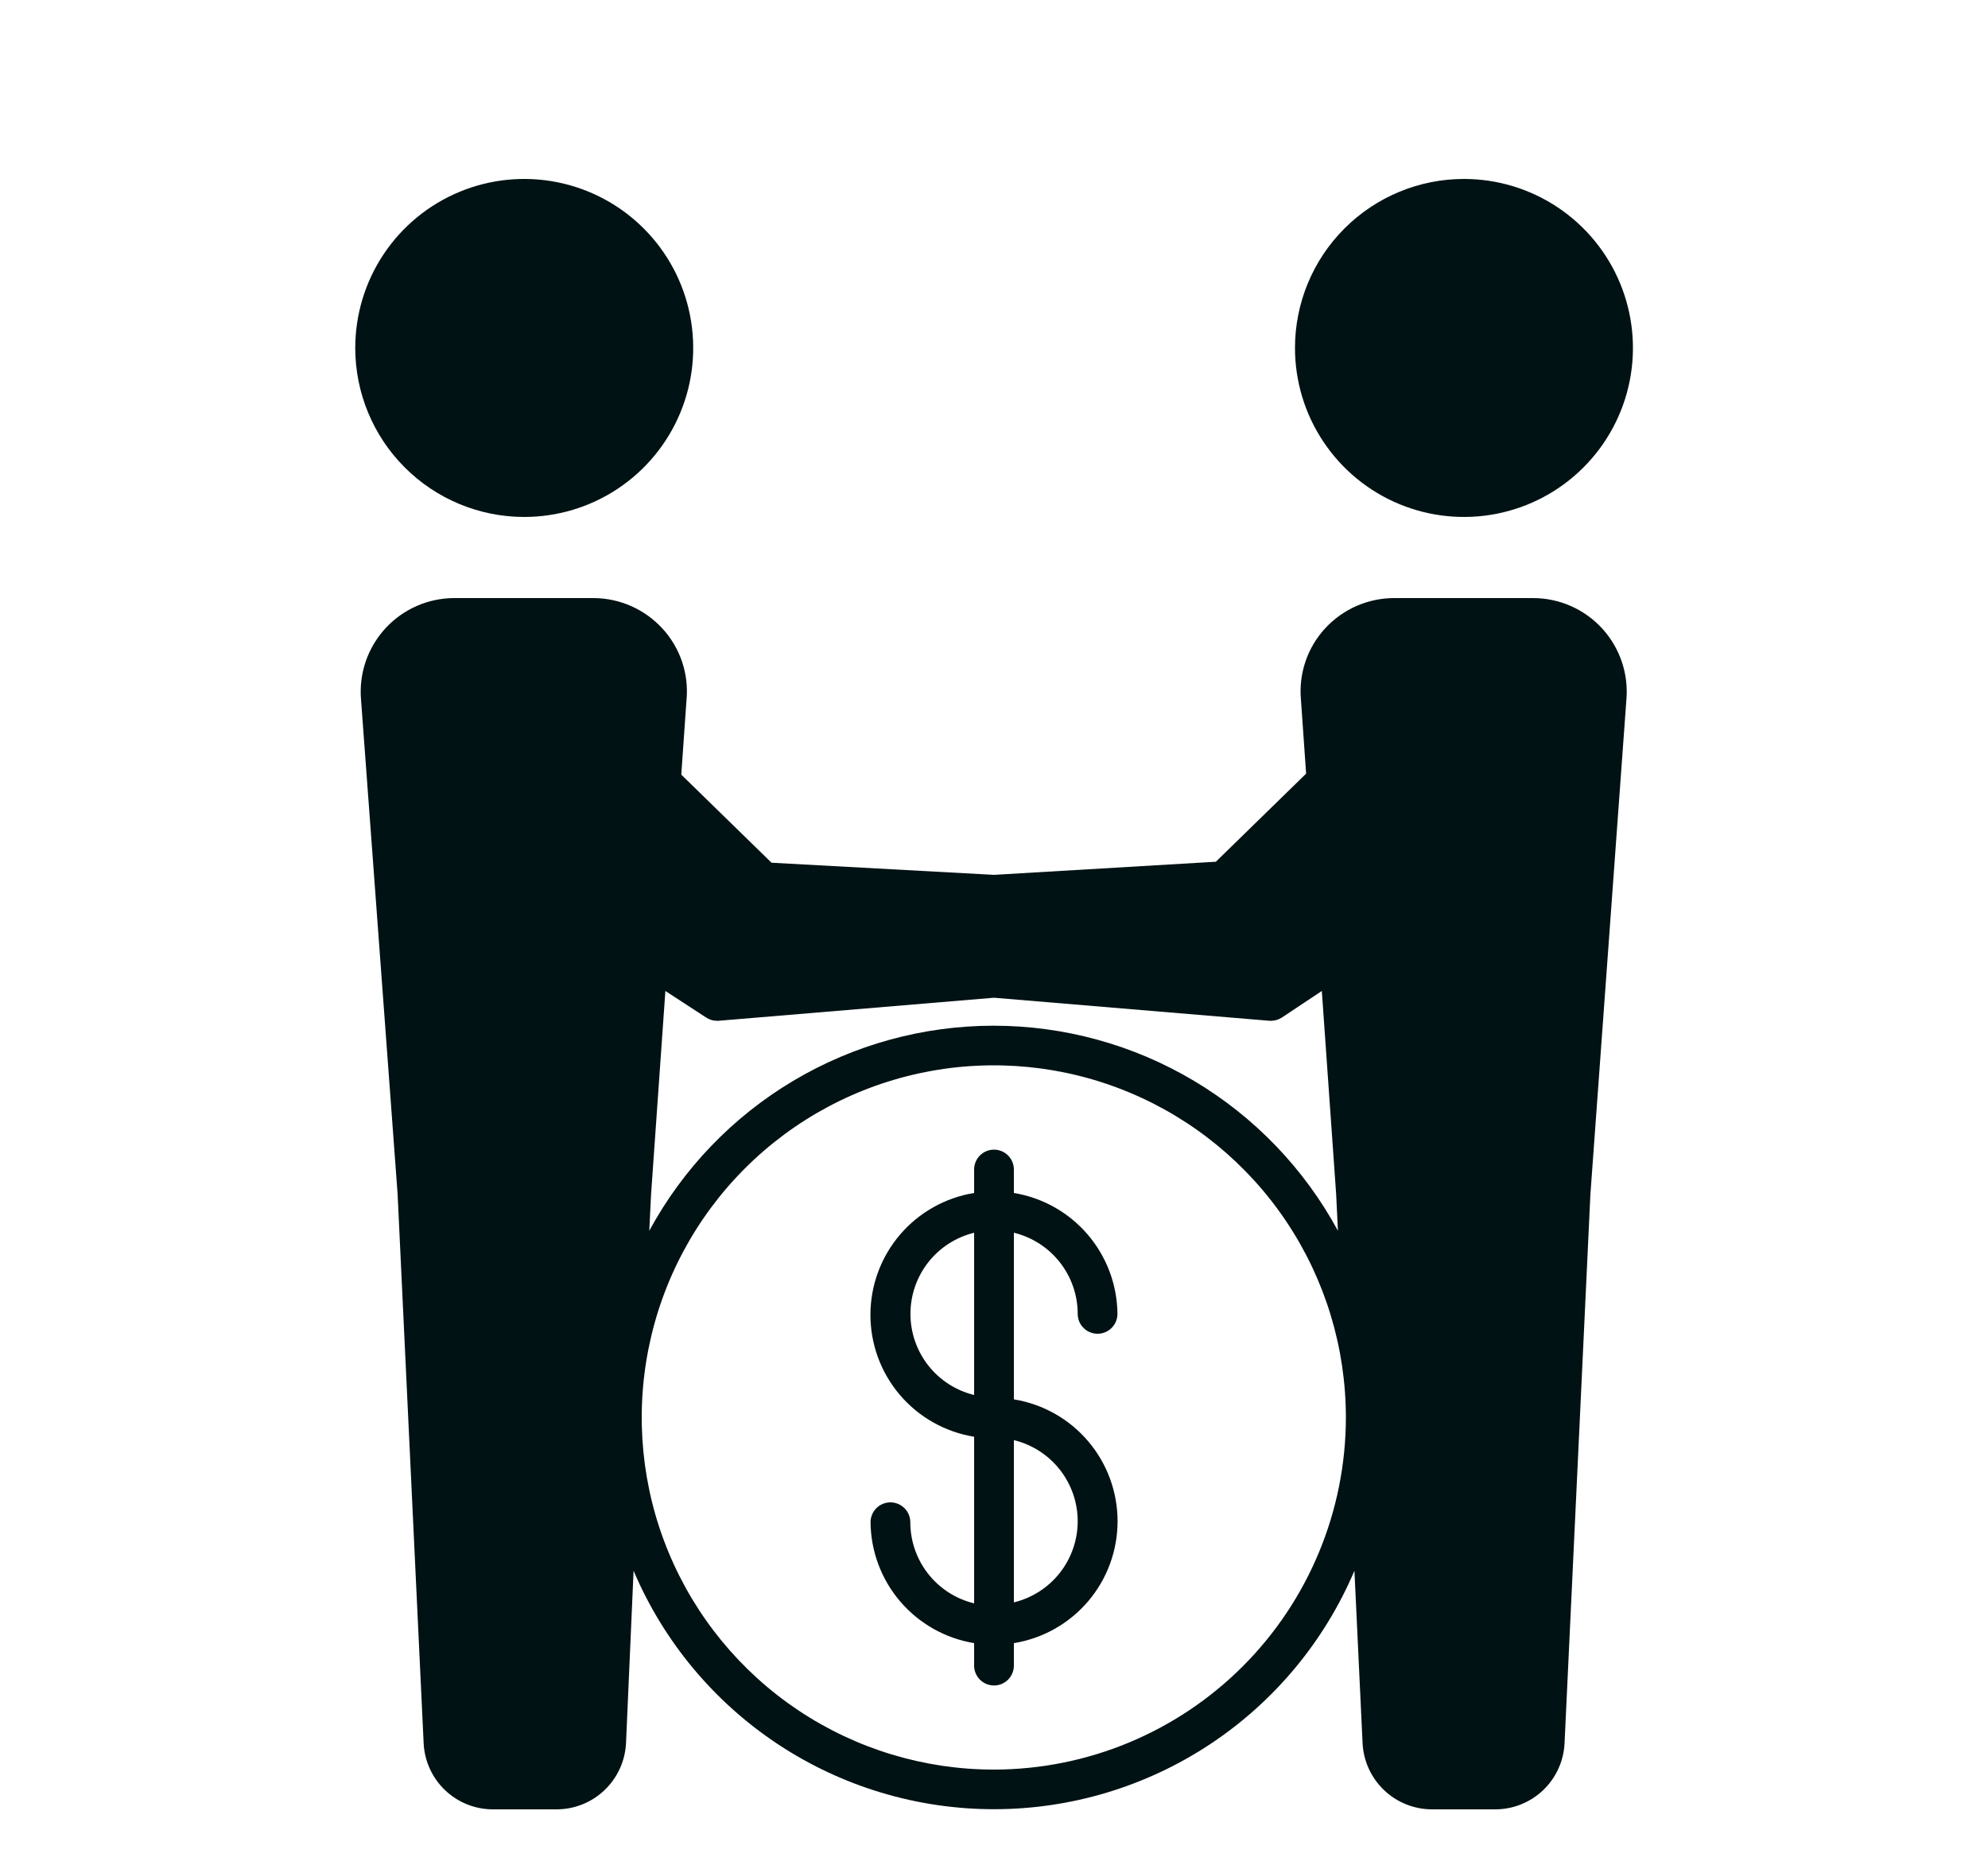 <svg width="100" height="94" viewBox="0 0 100 94" fill="none" xmlns="http://www.w3.org/2000/svg">
<g id="noun-sponsor-4947672 1">
<path id="Vector" d="M26.36 26C28.042 26.002 29.687 25.505 31.086 24.572C32.486 23.638 33.577 22.311 34.221 20.757C34.866 19.204 35.035 17.494 34.707 15.844C34.38 14.194 33.57 12.679 32.38 11.49C31.191 10.3 29.676 9.491 28.026 9.163C26.376 8.835 24.666 9.004 23.113 9.649C21.559 10.293 20.232 11.384 19.298 12.784C18.365 14.183 17.868 15.828 17.87 17.51C17.873 19.761 18.768 21.919 20.36 23.51C21.951 25.102 24.109 25.997 26.36 26Z" fill="#011214"/>
<path id="Vector_2" d="M33.32 31.61C32.879 31.129 32.343 30.745 31.745 30.481C31.148 30.218 30.503 30.081 29.85 30.08H22.85C22.199 30.081 21.555 30.216 20.959 30.478C20.363 30.74 19.828 31.123 19.387 31.602C18.946 32.081 18.61 32.647 18.398 33.262C18.187 33.878 18.106 34.531 18.16 35.18L20 60.05L21.31 87.67C21.351 88.561 21.731 89.402 22.373 90.021C23.014 90.641 23.868 90.991 24.76 91H28C28.898 90.999 29.761 90.652 30.41 90.032C31.06 89.412 31.446 88.567 31.49 87.67L31.87 79C33.382 82.557 35.907 85.591 39.131 87.724C42.355 89.856 46.135 90.993 50 90.993C53.865 90.993 57.645 89.856 60.869 87.724C64.093 85.591 66.618 82.557 68.13 79L68.54 87.67C68.583 88.562 68.966 89.403 69.609 90.022C70.252 90.641 71.107 90.991 72 91H75.21C76.109 91.001 76.973 90.655 77.623 90.035C78.273 89.415 78.659 88.568 78.7 87.67L80 60.07L81.81 35.2C81.867 34.55 81.788 33.895 81.578 33.276C81.368 32.658 81.032 32.09 80.591 31.609C80.15 31.127 79.614 30.743 79.016 30.48C78.419 30.216 77.773 30.08 77.12 30.08H70.12C69.467 30.081 68.822 30.218 68.225 30.481C67.627 30.745 67.091 31.129 66.65 31.61C66.21 32.09 65.875 32.656 65.667 33.272C65.458 33.889 65.381 34.542 65.44 35.19L65.7 38.91L61.16 43.34L50 44L38.81 43.39L34.27 38.96L34.53 35.24C34.596 34.584 34.522 33.921 34.314 33.295C34.105 32.67 33.767 32.095 33.32 31.61ZM50 89C46.496 89.002 43.071 87.965 40.157 86.02C37.243 84.074 34.972 81.308 33.63 78.072C32.288 74.835 31.937 71.274 32.62 67.838C33.303 64.401 34.99 61.245 37.467 58.767C39.944 56.29 43.101 54.603 46.537 53.92C49.974 53.237 53.535 53.588 56.772 54.93C60.008 56.272 62.774 58.543 64.719 61.457C66.665 64.371 67.702 67.796 67.7 71.3C67.695 75.993 65.828 80.492 62.51 83.81C59.192 87.128 54.693 88.995 50 89ZM35.51 51.17C35.673 51.279 35.864 51.339 36.06 51.34H36.14L50 50.18L63.86 51.34H63.94C64.136 51.339 64.327 51.279 64.49 51.17L66.49 49.84L67.21 60.05L67.3 61.9C65.609 58.781 63.108 56.176 60.059 54.36C57.01 52.545 53.528 51.587 49.98 51.587C46.432 51.587 42.95 52.545 39.901 54.36C36.852 56.176 34.351 58.781 32.66 61.9L32.75 60.07L33.47 49.84L35.51 51.17Z" fill="#011214"/>
<path id="Vector_3" d="M65.14 17.5C65.14 19.181 65.638 20.825 66.573 22.222C67.507 23.62 68.834 24.71 70.387 25.353C71.94 25.996 73.649 26.165 75.298 25.837C76.947 25.509 78.462 24.699 79.65 23.51C80.839 22.322 81.649 20.807 81.977 19.158C82.305 17.509 82.136 15.8 81.493 14.247C80.85 12.694 79.76 11.367 78.362 10.432C76.965 9.499 75.321 9 73.64 9C71.386 9 69.224 9.896 67.63 11.49C66.035 13.084 65.14 15.246 65.14 17.5Z" fill="#011214"/>
<path id="Vector_4" d="M54.21 66.08C54.21 66.346 54.315 66.6 54.503 66.787C54.69 66.975 54.945 67.08 55.21 67.08C55.475 67.08 55.73 66.975 55.917 66.787C56.105 66.6 56.21 66.346 56.21 66.08C56.196 64.616 55.666 63.203 54.713 62.09C53.76 60.978 52.445 60.238 51 60V58.82C51 58.555 50.895 58.301 50.707 58.113C50.52 57.926 50.265 57.82 50 57.82C49.735 57.82 49.48 57.926 49.293 58.113C49.105 58.301 49 58.555 49 58.82V60C47.544 60.236 46.22 60.983 45.264 62.106C44.308 63.229 43.784 64.656 43.784 66.13C43.784 67.605 44.308 69.032 45.264 70.155C46.22 71.278 47.544 72.024 49 72.26V80.64C48.085 80.418 47.271 79.895 46.689 79.156C46.107 78.416 45.79 77.502 45.79 76.56C45.79 76.295 45.685 76.041 45.497 75.853C45.31 75.666 45.055 75.56 44.79 75.56C44.525 75.56 44.27 75.666 44.083 75.853C43.895 76.041 43.79 76.295 43.79 76.56C43.803 78.025 44.334 79.438 45.287 80.55C46.24 81.662 47.555 82.403 49 82.64V83.77C49 84.035 49.105 84.29 49.293 84.477C49.48 84.665 49.735 84.77 50 84.77C50.265 84.77 50.52 84.665 50.707 84.477C50.895 84.29 51 84.035 51 83.77V82.64C52.456 82.404 53.78 81.658 54.736 80.535C55.692 79.412 56.216 77.985 56.216 76.51C56.216 75.035 55.692 73.609 54.736 72.486C53.78 71.363 52.456 70.616 51 70.38V62C51.915 62.222 52.729 62.745 53.311 63.485C53.893 64.225 54.21 65.139 54.21 66.08ZM49 70.16C48.086 69.937 47.274 69.414 46.693 68.674C46.112 67.934 45.797 67.021 45.797 66.08C45.797 65.14 46.112 64.227 46.693 63.487C47.274 62.747 48.086 62.224 49 62V70.16ZM54.21 76.51C54.21 77.452 53.893 78.366 53.311 79.106C52.729 79.846 51.915 80.368 51 80.59V72.43C51.915 72.652 52.729 73.175 53.311 73.915C53.893 74.655 54.21 75.569 54.21 76.51Z" fill="#011214"/>
</g>
</svg>
